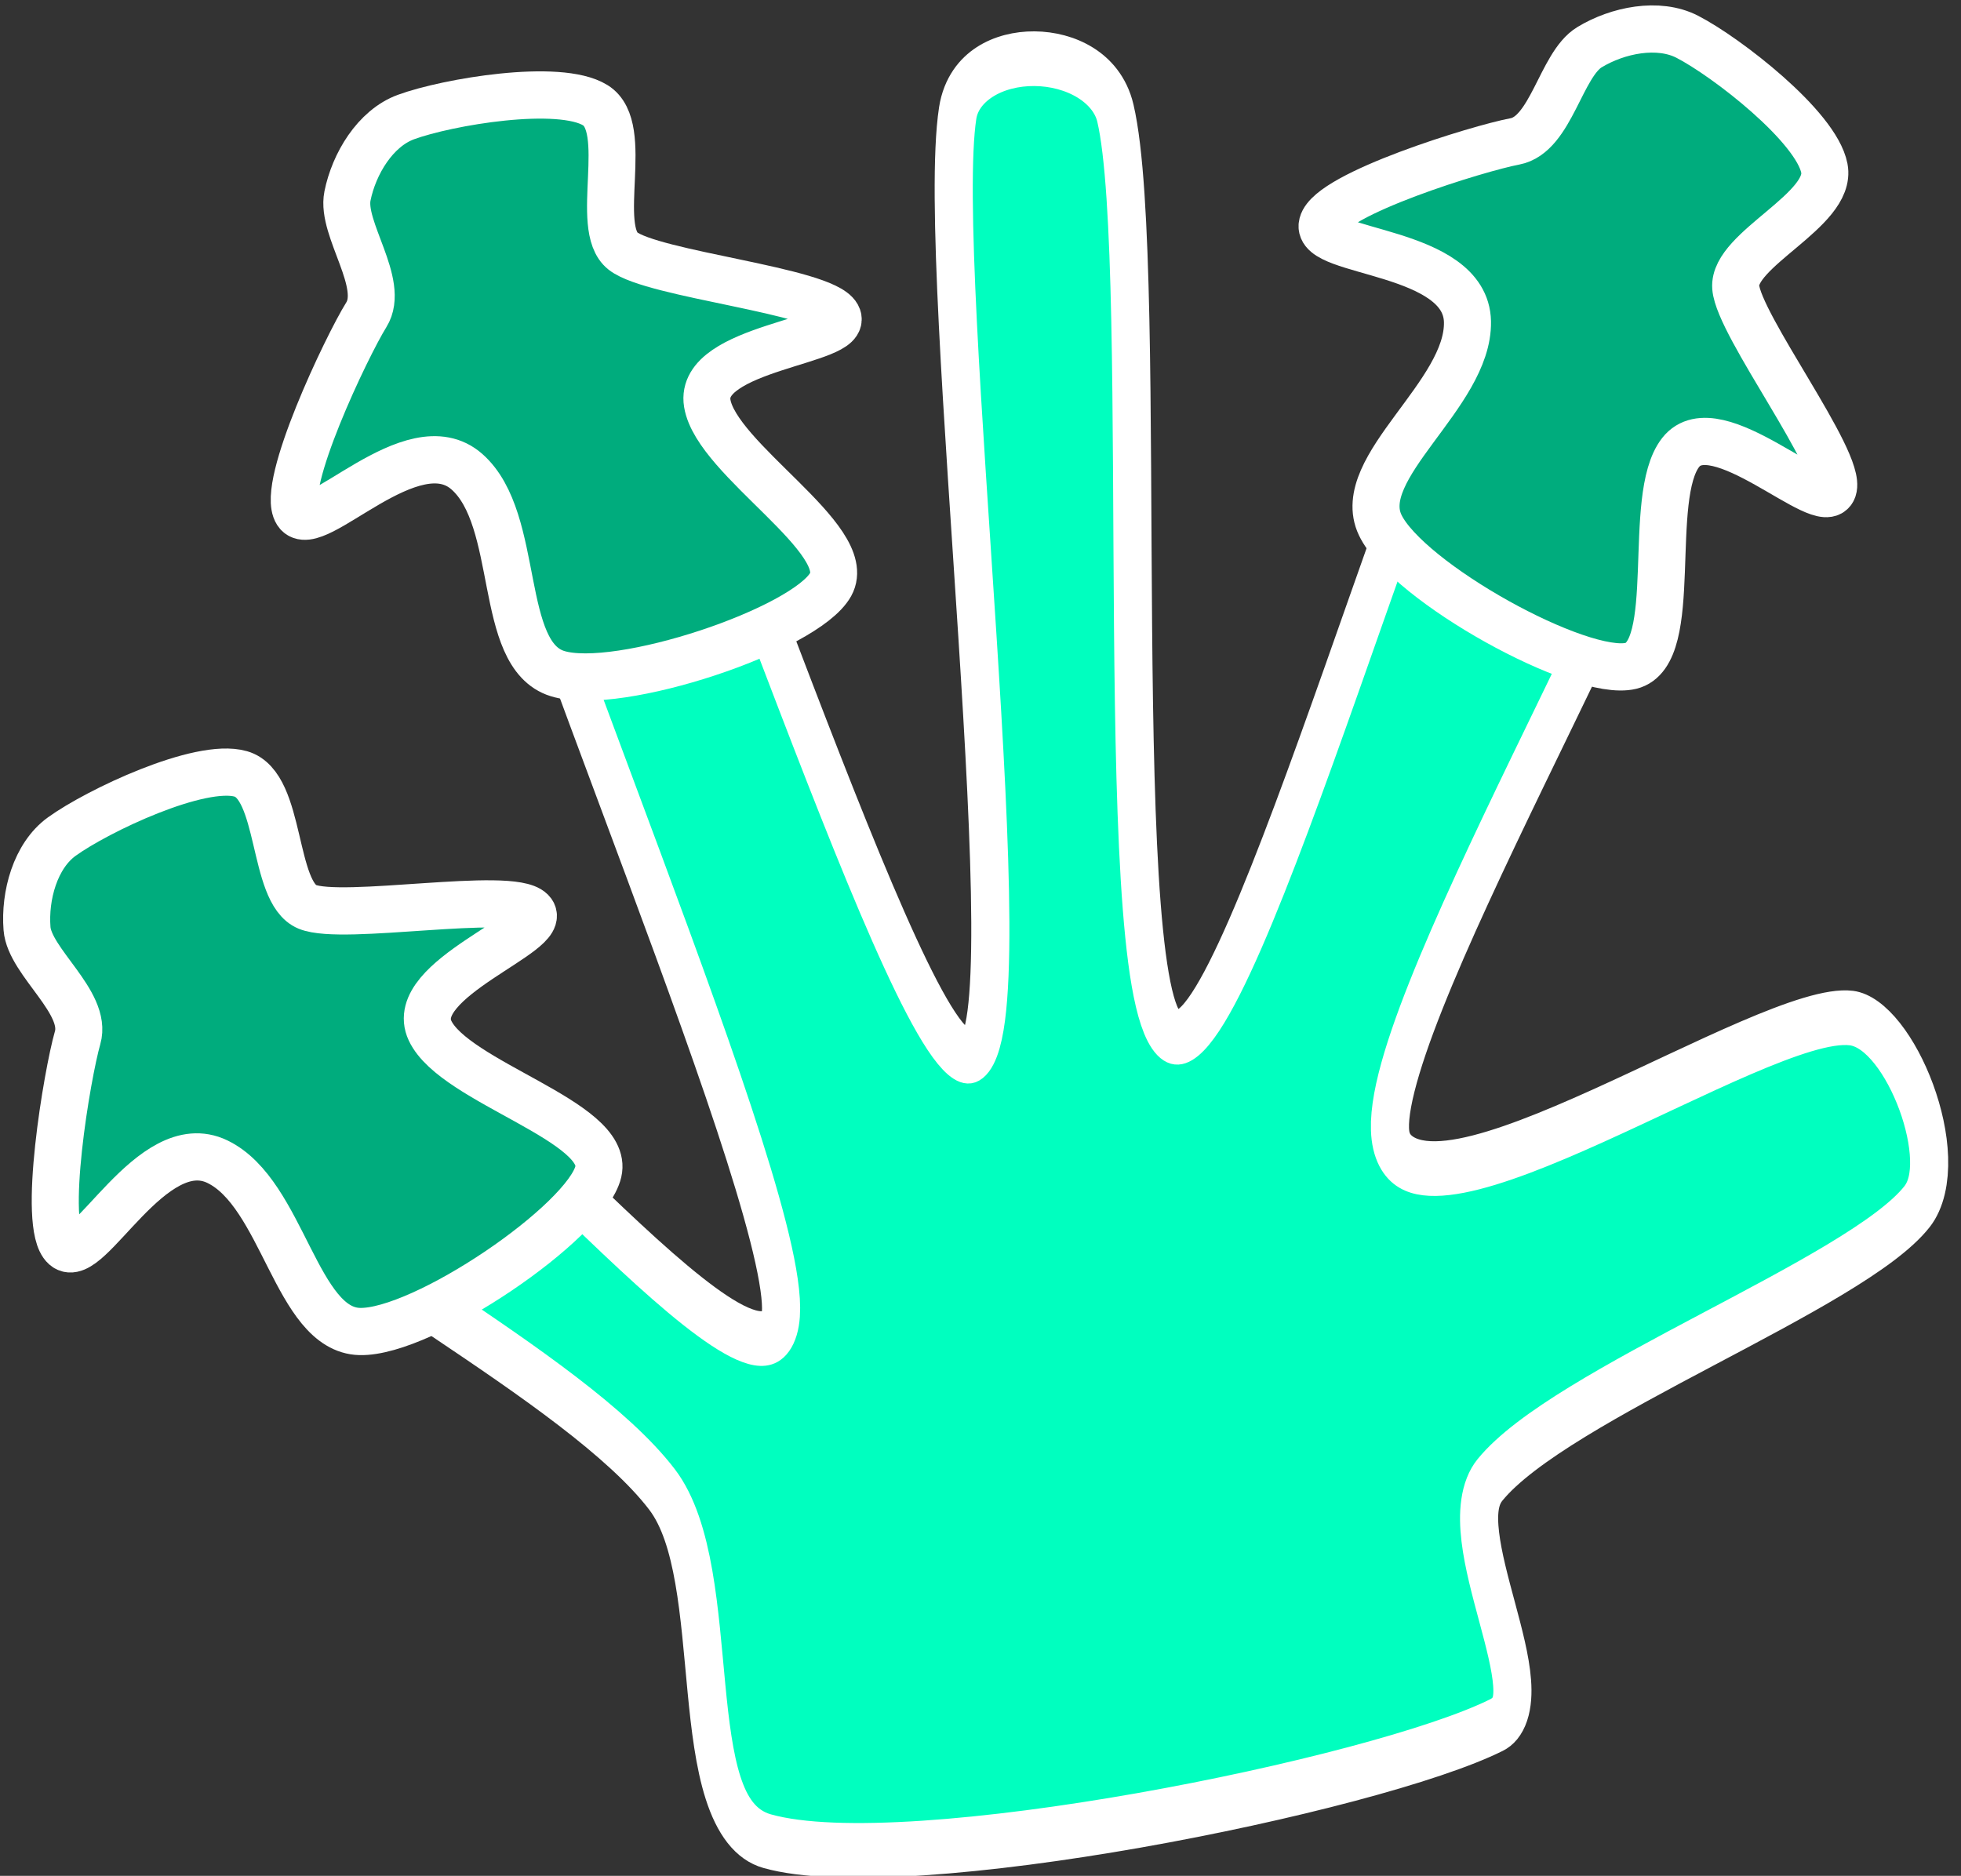 <?xml version="1.0" encoding="UTF-8" standalone="no"?>
<!DOCTYPE svg PUBLIC "-//W3C//DTD SVG 1.1//EN" "http://www.w3.org/Graphics/SVG/1.1/DTD/svg11.dtd">
<svg width="100%" height="100%" viewBox="0 0 208 199" version="1.1" xmlns="http://www.w3.org/2000/svg" xmlns:xlink="http://www.w3.org/1999/xlink" xml:space="preserve" xmlns:serif="http://www.serif.com/" style="fill-rule:evenodd;clip-rule:evenodd;stroke-linecap:round;stroke-linejoin:round;stroke-miterlimit:1.5;">
    <rect x="0" y="0" width="208" height="199" fill="#333333" stroke="none"/>
    <g transform="matrix(1,0,0,1,-632,-460)">
        <g id="finger_puppet">
            <g transform="matrix(0.697,0,0,1,173.191,48)">
                <path d="M775,607.318C761.72,604.704 768.999,579.121 759,570C745.786,557.947 703.386,543.5 695.719,535C690.461,529.171 705.316,517.393 713,519C726.547,521.833 774.167,563.5 777,552C779.833,540.5 734.5,469.167 730,450C728.183,442.259 744.303,431.453 750,437C762.667,449.333 797,526.167 806,524C815,521.833 800.333,440.667 804,424C805.719,416.187 825.447,416.418 828,424C833.5,440.333 826.667,520 837,522C847.333,524 876.667,447.833 890,436C897.7,429.166 919.079,440.916 917,451C913.667,467.167 866.167,521.5 870,533C873.833,544.5 926.667,518.833 940,520C947.425,520.65 955.565,535.042 950,540C940.833,548.167 895.667,559.833 885,569C878.422,574.653 894.19,592.147 886,595C867.667,601.386 796.167,611.485 775,607.318Z" style="fill:rgb(0,255,191);stroke:white;stroke-width:5.8px;"/>
            </g>
            <g transform="matrix(0.415,-0.278,0.281,0.419,153.169,703.872)">
                <path d="M974,401.318C985,409.038 1027,408.705 1035,401.318C1043,393.932 1020.17,368.886 1022,357C1023.83,345.114 1055.17,354 1054,348C1052.83,342 1019.5,327.667 1015,321C1010.5,314.333 1024.83,296.833 1019,290C1013.17,283.167 989.333,279.667 980,280C973.068,280.248 966.424,285.968 963,292C959.5,298.167 965,312 959,317C953,322 930.333,345.667 932,352C933.667,358.333 961.167,341.78 969,355C976.833,368.22 963,393.599 974,401.318Z" style="fill:rgb(0,172,125);stroke:white;stroke-width:9.96px;"/>
            </g>
            <g transform="matrix(0.475,-0.155,0.156,0.479,165.877,490.197)">
                <path d="M974,401.318C985,409.038 1027,408.705 1035,401.318C1043,393.932 1020.17,368.886 1022,357C1023.83,345.114 1055.17,354 1054,348C1052.83,342 1019.5,327.667 1015,321C1010.5,314.333 1024.83,296.833 1019,290C1013.17,283.167 989.333,279.667 980,280C973.068,280.248 966.424,285.968 963,292C959.5,298.167 965,312 959,317C953,322 930.333,345.667 932,352C933.667,358.333 961.167,341.78 969,355C976.833,368.22 963,393.599 974,401.318Z" style="fill:rgb(0,172,125);stroke:white;stroke-width:9.96px;"/>
            </g>
            <g transform="matrix(0.436,0.245,-0.247,0.439,452.853,100.884)">
                <path d="M974,401.318C985,409.038 1027,408.705 1035,401.318C1043,393.932 1020.17,368.886 1022,357C1023.83,345.114 1055.17,354 1054,348C1052.83,342 1019.5,327.667 1015,321C1010.5,314.333 1024.83,296.833 1019,290C1013.17,283.167 989.333,279.667 980,280C973.068,280.248 966.424,285.968 963,292C959.5,298.167 965,312 959,317C953,322 930.333,345.667 932,352C933.667,358.333 961.167,341.78 969,355C976.833,368.22 963,393.599 974,401.318Z" style="fill:rgb(0,172,125);stroke:white;stroke-width:9.96px;"/>
            </g>
        </g>
    </g>
</svg>
